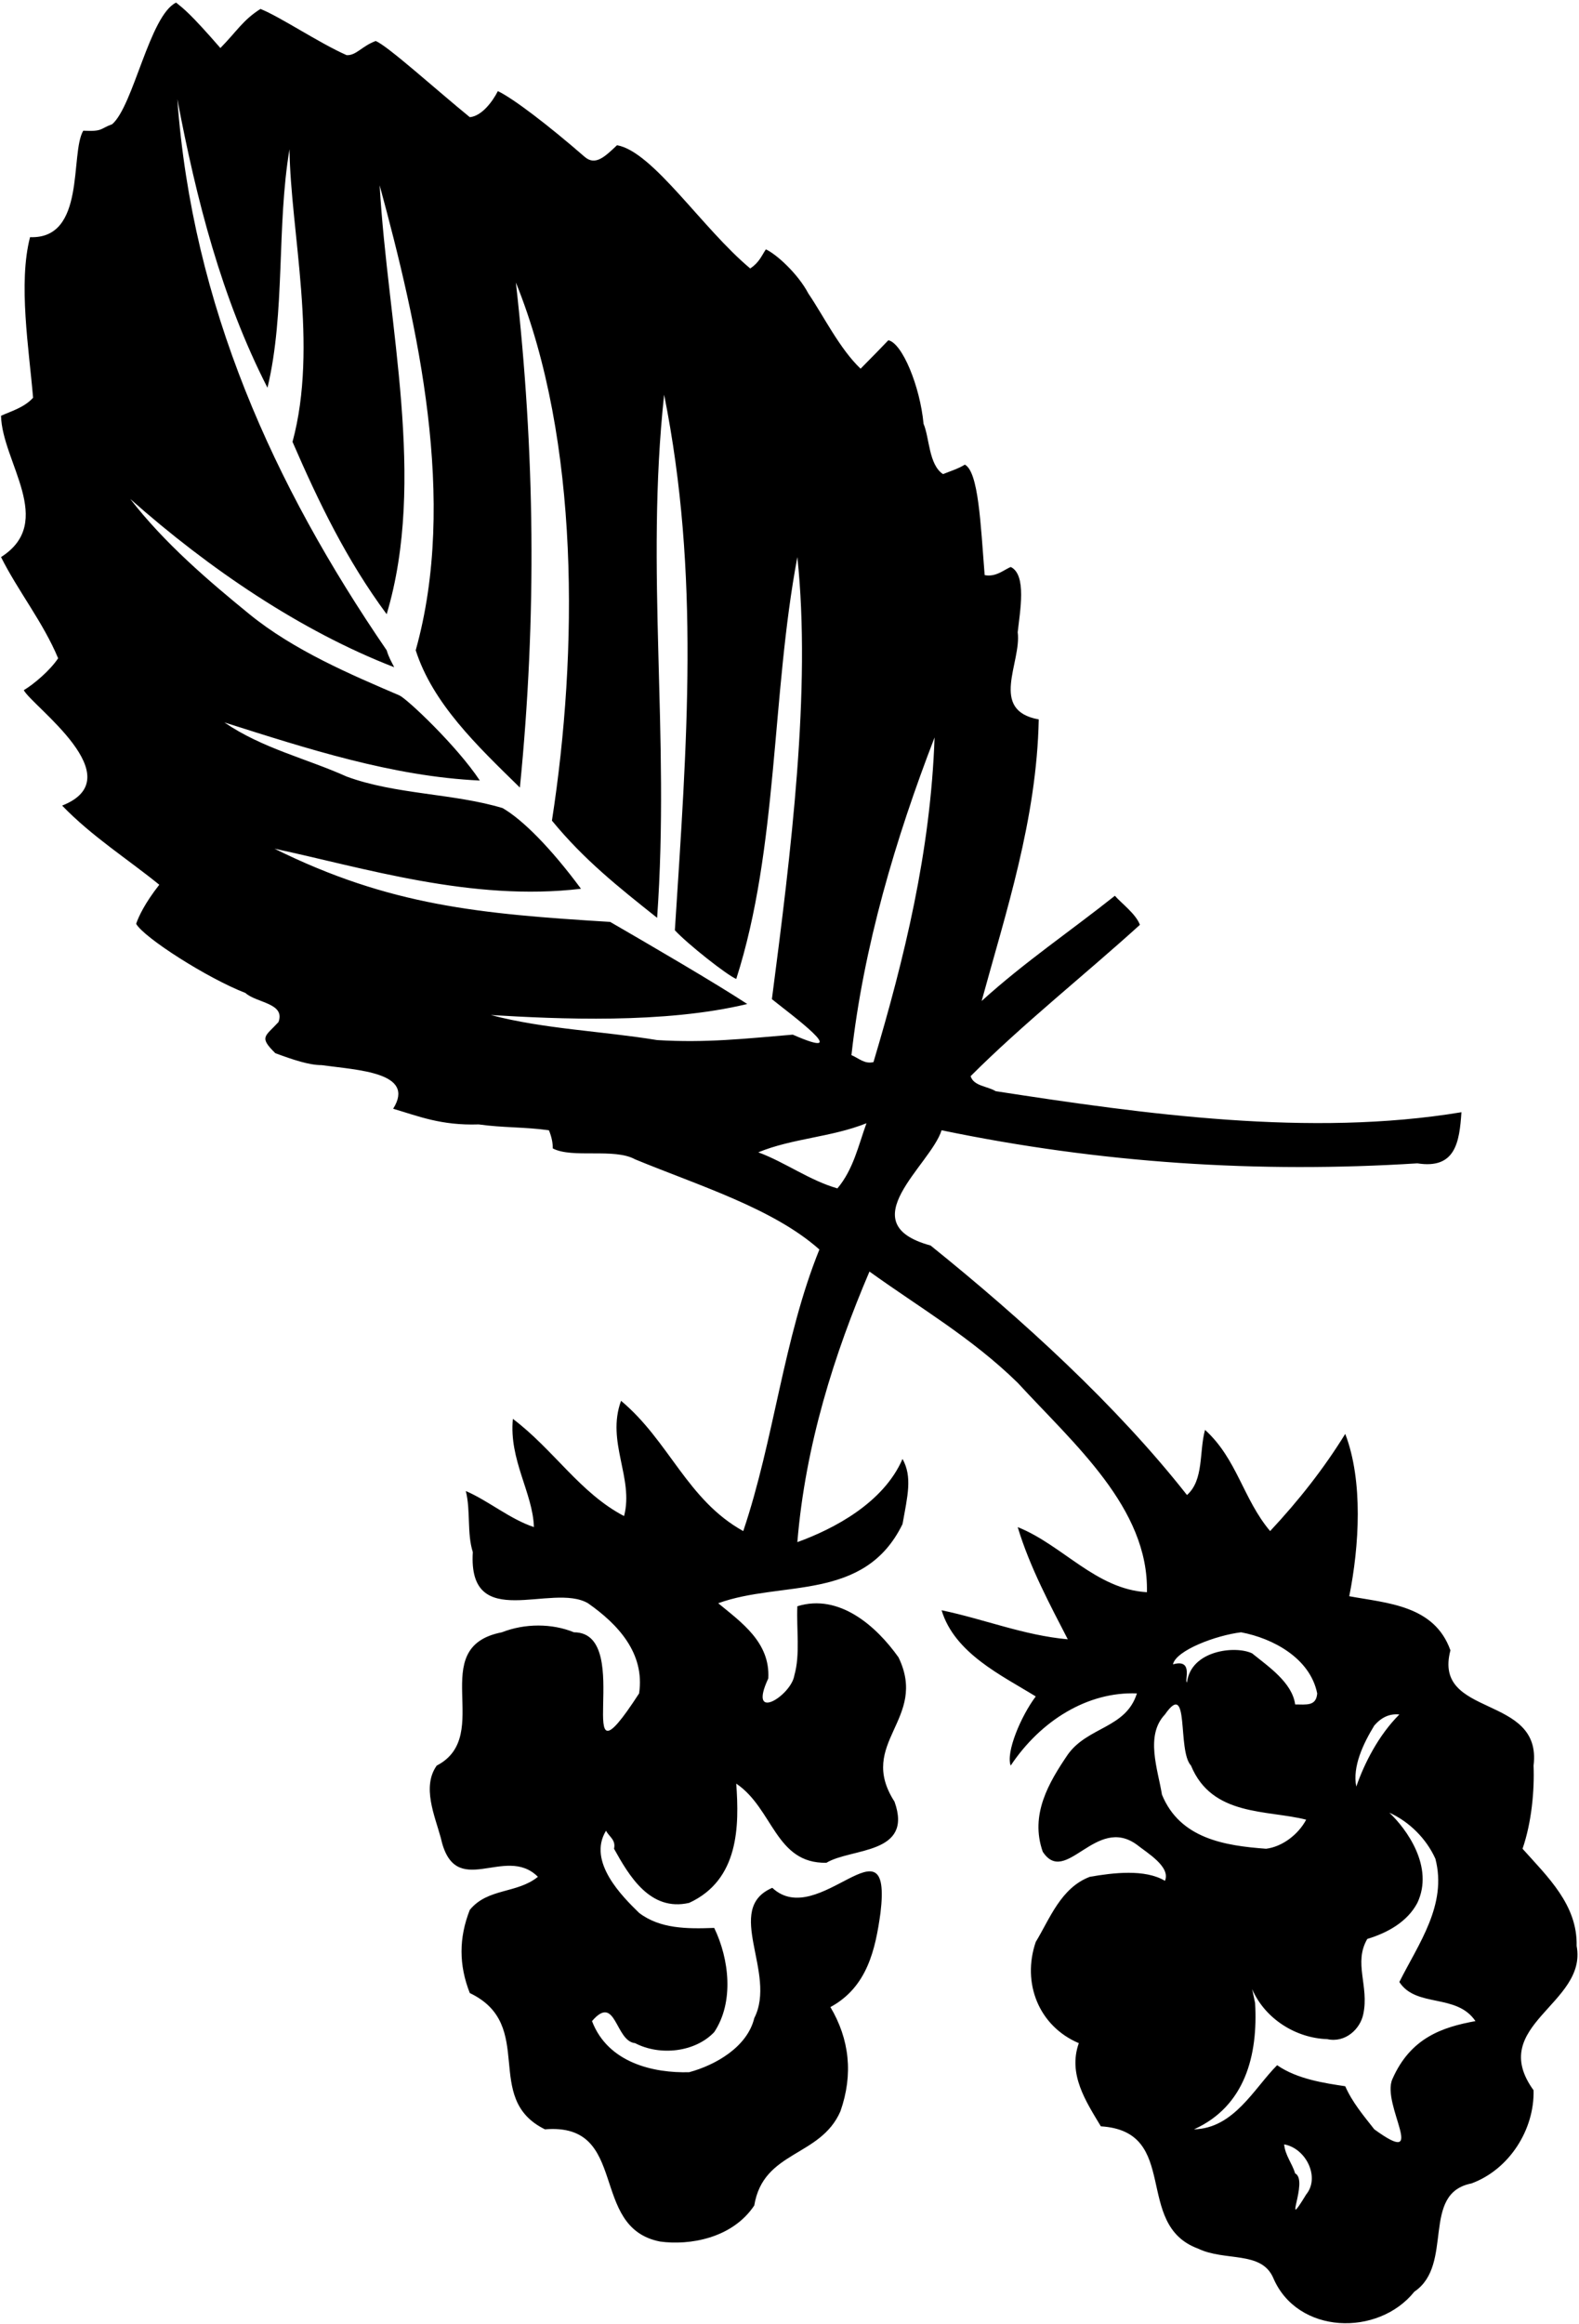 <?xml version="1.0" encoding="UTF-8"?>
<svg xmlns="http://www.w3.org/2000/svg" xmlns:xlink="http://www.w3.org/1999/xlink" width="454pt" height="668pt" viewBox="0 0 454 668" version="1.1">
<g id="surface1">
<path style=" stroke:none;fill-rule:nonzero;fill:rgb(0%,0%,0%);fill-opacity:1;" d="M 453.32 559.273 C 453.605 547.465 444.969 539.402 437.766 531.336 C 440.359 523.848 441.223 514.633 440.934 507.434 C 443.527 486.695 411.848 493.898 417.031 474.312 C 412.422 461.355 398.887 460.777 387.941 458.762 C 390.824 444.359 391.977 425.641 386.789 412.105 C 380.742 421.898 373.543 431.113 365.191 440.039 C 357.414 430.824 355.688 419.305 346.473 410.953 C 344.742 417.289 346.184 425.355 341.285 429.672 C 321.129 404.043 294.055 379.273 267.559 357.961 C 244.23 351.625 267.559 334.922 270.727 324.844 C 316.52 334.348 362.023 337.227 407.527 334.348 C 418.473 336.074 419.621 328.297 420.199 319.656 C 376.711 326.859 329.191 320.234 286.277 313.609 C 283.977 312.172 279.941 312.172 279.078 309.289 C 294.055 294.312 312.199 279.914 327.75 265.801 C 326.598 262.633 322.277 259.469 320.551 257.449 C 307.879 267.531 294.633 276.461 282.246 287.691 C 289.16 262.348 298.09 235.562 298.664 206.762 C 284.262 204.172 293.77 190.348 292.613 181.707 C 293.262 175.66 295.254 165.242 290.637 162.961 C 288.934 163.539 286.438 165.961 283.113 165.289 C 281.938 150.363 281.34 135.66 277.426 133.539 C 275.34 134.762 274.586 134.914 271.137 136.262 C 267.012 133.539 267.27 125.836 265.543 121.805 C 264.539 111.062 259.438 98.625 255.418 97.789 C 251.039 102.363 253.117 100.18 247.438 105.965 C 241.391 100.203 236.742 90.699 232.426 84.363 C 229.438 78.664 223.141 72.965 220.199 71.672 C 218.938 73.562 218.34 75.363 215.719 77.164 C 201.895 65.645 187.738 43.562 177.414 41.738 C 174.031 44.906 171.238 47.762 168.133 45.102 C 157.738 36.062 147.539 28.262 143.145 26.188 C 141.703 29.066 138.535 33.387 135.078 33.676 C 125.863 26.188 111.238 12.965 108.008 11.789 C 104.039 13.262 102.43 15.98 99.676 15.855 C 91.738 12.363 80.641 4.863 74.891 2.57 C 69.84 5.762 68.039 9.062 63.367 13.805 C 54.539 3.664 52.738 2.465 50.633 0.746 C 43.023 4.418 38.391 30.355 32.266 35.691 C 28.738 36.965 29.641 37.863 23.938 37.562 C 20.039 44.164 24.84 68.762 8.641 68.164 C 5.184 81.41 8.359 100.492 9.512 114.316 C 6.922 117.195 2.938 118.262 0.297 119.5 C 0.586 132.746 16.137 150.027 0.297 160.105 C 5.191 169.898 12.395 178.828 16.715 189.195 C 14.41 192.652 9.84 196.562 6.84 198.363 C 9.266 202.98 38.312 223.469 17.863 231.531 C 26.504 240.461 36.586 246.797 45.801 254.281 C 41.641 259.562 39.84 263.461 39.145 265.504 C 41.34 269.461 59.641 281.16 70.57 285.387 C 73.738 288.266 82.09 288.266 80.074 293.738 C 76.266 297.914 74.34 297.961 79.168 302.695 C 84.238 304.562 88.824 306.121 92.457 306.121 C 102.84 307.562 119.641 308.16 113.039 318.66 C 120.238 320.762 126.773 323.523 137.641 323.16 C 144.5 324.141 150.828 323.863 157.832 324.844 C 158.695 326.973 158.938 328.562 158.938 330.062 C 164.578 333.012 176.621 329.871 182.602 333.195 C 200.742 340.684 222.344 347.305 235.594 359.113 C 225.223 384.746 222.633 413.547 213.703 440.039 C 197.574 431.113 192.391 414.121 178.566 402.602 C 174.246 414.41 182.312 424.777 179.434 435.723 C 166.762 429.098 159.273 416.715 147.465 407.785 C 146.312 419.594 153.223 429.098 153.512 438.891 C 146.602 436.586 140.551 431.402 133.93 428.52 C 135.367 434.281 134.215 440.617 135.945 446.09 C 134.504 469.418 158.695 454.73 169.062 460.777 C 177.703 466.824 185.48 475.176 183.754 486.695 C 163.016 518.664 183.176 469.129 165.031 469.129 C 158.695 466.535 150.922 466.535 144.297 469.129 C 122.121 473.449 142.281 498.793 125.574 507.434 C 121.258 513.48 125 521.832 126.727 528.168 C 130.762 546.602 145.16 529.898 154.664 539.402 C 148.617 544.297 140.266 542.57 135.078 548.906 C 131.91 556.969 131.91 564.746 135.078 572.809 C 154.375 582.023 138.535 603.047 156.68 611.977 C 181.16 609.961 169.062 640.199 189.801 644.23 C 198.152 645.387 210.535 643.367 216.871 633.863 C 219.465 618.023 235.879 620.039 241.641 606.793 C 245.383 596.137 244.23 586.055 238.762 576.84 C 249.414 571.082 251.719 560.137 253.16 549.77 C 256.617 520.969 235.305 554.953 222.055 542.57 C 207.945 548.617 223.496 567.051 216.871 580.008 C 214.855 588.359 205.641 593.543 198.152 595.559 C 188.07 595.848 174.824 592.969 170.215 580.871 C 177.129 572.809 176.84 586.633 182.602 587.211 C 189.801 590.953 199.879 589.801 205.352 584.039 C 211.113 575.402 209.672 563.016 205.352 554.09 C 197.574 554.379 189.801 554.379 183.754 549.77 C 179.039 545.16 168.777 535.082 174.246 526.152 C 175.113 527.883 177.129 528.746 176.551 531.336 C 180.871 539.113 186.922 549.48 198.152 546.891 C 212.551 540.266 212.551 524.715 211.688 512.617 C 222.344 519.816 222.922 535.656 237.609 535.367 C 244.809 531.051 262.664 533.066 257.191 517.801 C 246.246 500.809 266.984 494.188 258.344 476.328 C 252.008 467.402 241.352 457.898 229.258 461.641 C 228.969 468.266 230.121 475.465 228.391 481.512 C 227.527 487.273 214.855 495.336 220.902 482.379 C 221.48 472.008 213.129 466.25 206.504 460.777 C 224.648 454.152 248.551 460.488 259.496 438.027 C 260.938 429.961 262.375 424.488 259.496 419.305 C 254.023 431.977 239.625 439.465 229.258 443.211 C 231.559 415.273 239.91 389.066 249.992 365.449 C 264.391 375.816 279.367 384.457 292.613 397.418 C 308.742 414.984 330.344 433.418 329.766 457.609 C 315.078 456.746 305.574 444.074 292.613 438.891 C 296.07 450.41 302.121 461.641 307.016 471.145 C 294.344 469.992 283.113 465.387 270.727 462.793 C 274.473 475.176 288.008 481.512 297.801 487.562 C 293.48 493.32 289.16 503.688 290.598 507.434 C 299.238 494.473 312.773 486.121 326.887 486.695 C 323.719 496.777 312.773 496.199 307.016 504.266 C 301.543 512.328 296.07 521.547 299.816 532.199 C 306.438 542.281 315.078 521.547 326.887 530.184 C 329.766 532.488 336.68 536.52 334.949 540.555 C 329.191 537.098 319.977 538.25 313.352 539.402 C 305 542.57 301.832 551.496 297.801 558.121 C 293.77 569.93 298.664 582.312 310.184 587.211 C 307.016 596.137 312.199 603.914 316.52 611.113 C 339.559 612.551 325.734 639.336 344.453 646.25 C 352.23 649.992 362.598 646.824 366.055 654.602 C 372.969 671.016 396.297 671.594 406.664 658.633 C 418.184 650.855 408.391 630.41 423.078 627.527 C 434.023 623.496 441.223 611.977 440.934 600.746 C 427.398 582.023 456.488 575.977 453.32 559.273 Z M 188.938 298.922 C 173.098 296.328 156.391 295.754 141.129 291.723 C 160.426 292.875 190.953 294.312 214.855 288.555 C 205.641 282.508 186.84 271.562 175.438 264.961 C 138 262.656 112.039 260.328 78.922 243.914 C 104.551 249.387 135.656 259.18 167.047 255.434 C 158.34 243.66 150.238 235.562 144.539 232.262 C 130.621 228.016 113.641 228.363 99.656 223.18 C 88.137 217.996 75.465 215.113 64.52 207.629 C 88.137 215.113 112.902 223.18 137.961 224.328 C 131.289 214.262 116.938 200.762 114.84 199.863 C 100.984 193.926 84.539 186.961 71.719 176.523 C 60.031 167.004 47.242 156.074 37.449 143.402 C 60.199 163.562 86.555 181.395 113.34 191.762 C 112.438 189.961 111.84 189.062 111.176 186.891 C 78.633 139.371 55.305 87.82 50.984 28.492 C 56.457 57.289 63.656 85.516 76.906 111.434 C 82.09 89.836 79.496 65.066 83.238 42.891 C 83.527 66.508 91.594 99.34 84.105 126.988 C 91.594 144.266 99.656 160.973 111.176 176.523 C 122.695 137.93 111.465 93.578 109.16 53.258 C 120.105 93.578 131.625 143.691 119.527 186.891 C 124.426 202.156 137.098 214.25 149.48 226.348 C 154.375 177.098 153.801 129.867 148.328 81.195 C 166.762 126.699 166.184 187.469 158.695 235.852 C 167.91 247.082 177.703 254.859 188.938 263.785 C 192.68 211.082 185.48 164.141 190.953 113.449 C 201.32 165.289 197.496 213.508 194.039 267.363 C 197.781 271.395 209.039 280.262 211.688 281.355 C 223.785 243.629 221.77 199.852 229.258 160.105 C 233.289 198.121 227.41 245.113 221.938 287.16 C 226.738 291.062 246.371 305.426 227.938 297.363 C 214.113 298.516 203.047 299.785 188.938 298.922 Z M 240.777 341.547 C 232.711 339.242 225.801 334.059 218.023 331.18 C 227.816 327.145 239.047 326.859 249.129 322.824 C 246.824 329.16 245.383 336.074 240.777 341.547 Z M 244.809 303.242 C 248.266 272.137 257.48 241.035 268.711 211.945 C 267.559 244.777 260.07 275.309 251.145 305.258 C 248.551 305.836 247.137 304.262 244.809 303.242 Z M 395.145 495.914 C 397.16 493.609 399.465 492.457 402.344 492.746 C 396.297 498.793 392.262 506.855 389.961 513.48 C 388.809 507.723 391.977 501.098 395.145 495.914 Z M 356.84 469.129 C 366.055 470.855 376.711 476.617 378.727 486.695 C 378.438 490.441 375.559 489.863 372.391 489.863 C 371.527 483.527 364.613 478.922 360.008 475.176 C 355.137 472.863 342.438 474.312 341.285 483.527 C 340.422 483.242 343.305 476.617 337.254 478.344 C 338.117 474.312 349.641 469.992 356.84 469.129 Z M 334.09 515.785 C 332.934 508.586 329.191 498.793 334.949 492.746 C 342.152 482.379 338.406 503.113 342.438 507.434 C 348.488 522.121 364.328 520.105 375.559 522.984 C 373.254 527.305 368.648 530.762 364.039 531.336 C 352.23 530.473 339.27 528.457 334.09 515.785 Z M 375.559 630.695 C 368.359 642.504 376.422 626.664 372.391 624.648 C 371.527 621.77 369.512 619.465 369.223 616.297 C 375.559 617.449 379.59 625.801 375.559 630.695 Z M 400.328 597.578 C 397.117 604.914 410.984 623.496 395.145 611.977 C 391.977 607.945 388.809 604.199 386.789 599.594 C 381.031 598.727 372.969 597.578 367.207 593.543 C 360.582 600.168 354.824 611.688 343.305 611.977 C 357.992 605.352 361.734 590.664 360.871 575.688 C 360.539 574.262 360.297 572.809 360.008 571.656 C 363.75 580.297 372.68 585.77 381.605 586.055 C 386.789 587.211 391.109 583.176 391.977 578.855 C 393.703 570.793 389.094 564.168 393.129 557.258 C 398.887 555.527 404.648 552.359 407.527 546.891 C 412.422 536.52 404.359 525.578 399.465 520.969 C 405.223 523.562 410.117 528.457 412.711 534.219 C 416.168 547.465 407.816 558.695 402.344 569.641 C 407.238 577.129 418.758 572.809 424.23 580.871 C 414.727 582.602 405.539 585.66 400.328 597.578 "/>
</g>
</svg>
